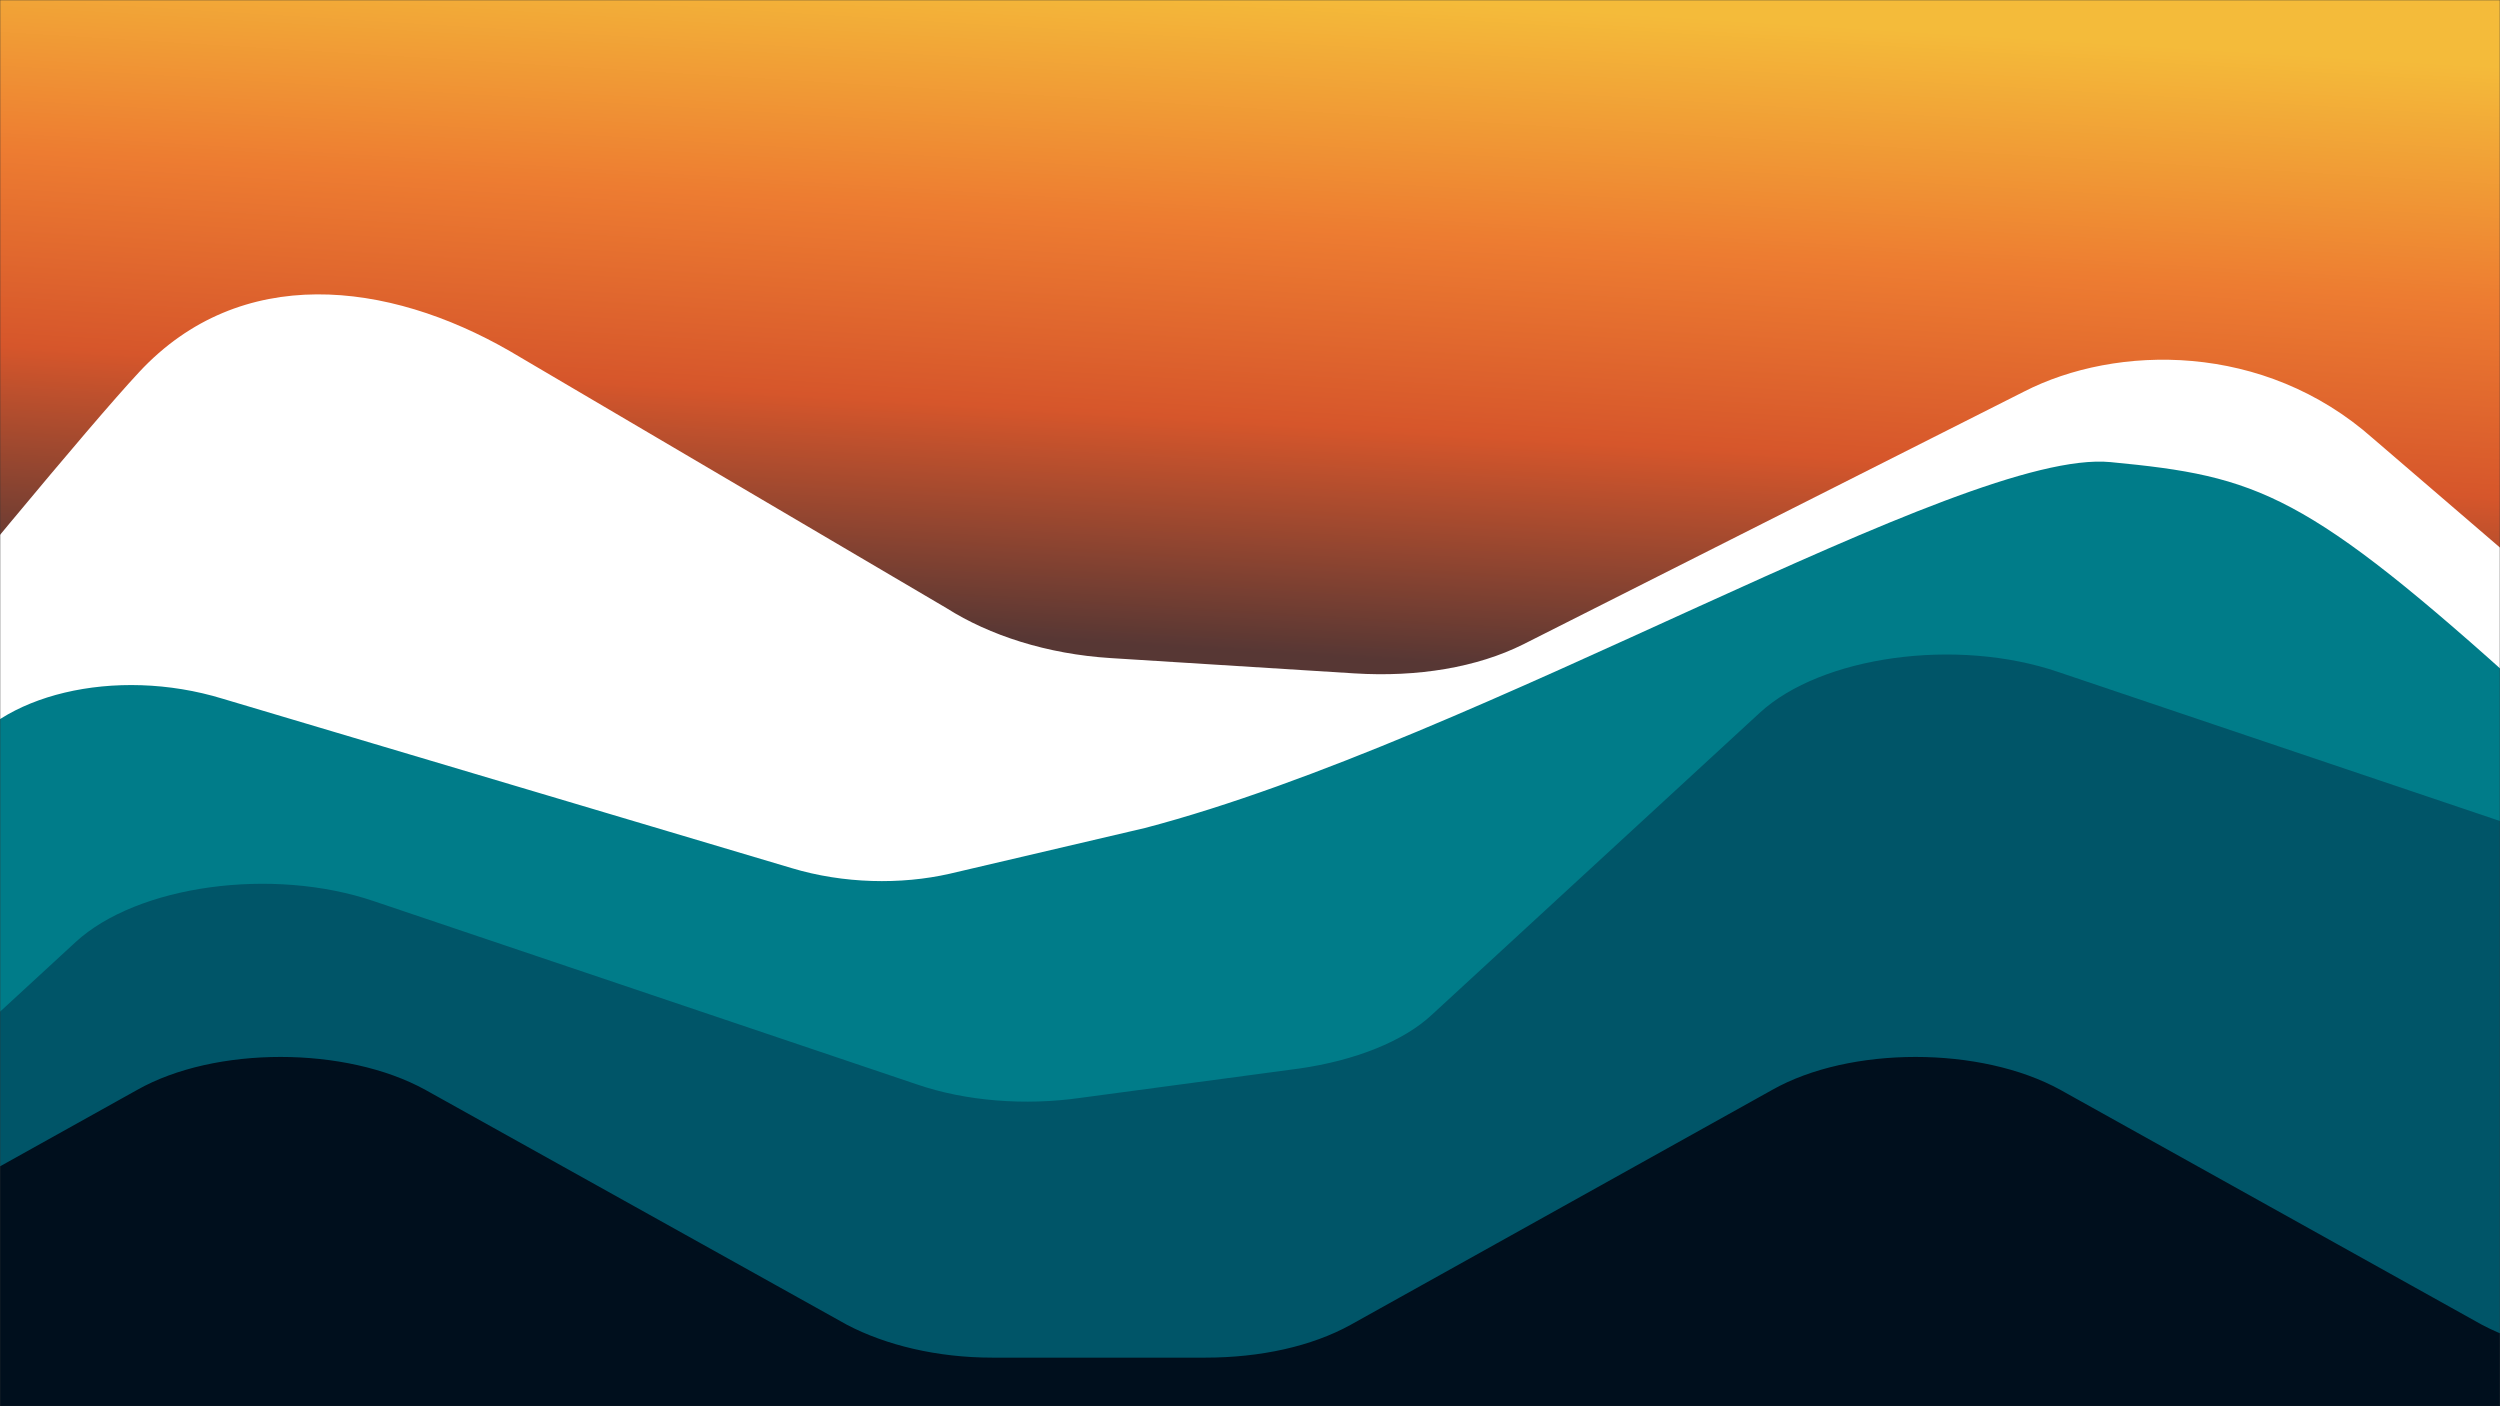 <svg width="1440" height="810" viewBox="0 0 1440 810" fill="none" xmlns="http://www.w3.org/2000/svg">
<rect x="0" y="0" width="1440" height="810" fill="#333333" stroke="none"/>
<mask id="mask0" mask-type="alpha" maskUnits="userSpaceOnUse" x="0" y="0" width="1440" height="810">
<rect width="1440" height="810" fill="#C4C4C4"/>
</mask>
<g mask="url(#mask0)">
<rect y="121" width="1440" height="462" fill="white"/>
<path d="M1558 857L-286 842.677C-252.624 842.677 -193.589 773.38 -170.102 759.71L84.546 601.742C132.756 572.123 211.869 572.123 258.843 601.742L629.952 703.941L1040.1 577L1323.1 601.742C1346.59 615.412 1525.86 857 1558 857Z" fill="#000F1D"/>
<path d="M1568.75 637.657L1577.93 637.194L1560.28 265.067L1524.12 294.773C1496.02 301.182 1585.42 516.519 1456.73 400.018C1328.03 283.518 1301.01 274.321 1215.65 266.172C1130.29 258.023 853.674 425.984 659.508 476.924L547.007 503.275C518.9 509.684 485.84 509.033 455.963 500.024L128.284 402.471C66.347 383.492 -1.698 400.115 -24.08 438.319L-140.685 641.163C-151.798 659.548 -173.821 673.136 -202.004 680.262L-321.59 708.752C-366.123 719.198 -416.484 709.438 -449.648 688.474C-425.006 714.324 -378.957 732.322 -329.546 729.652L-198.641 723.406C-167.685 722.38 -140.323 712.266 -121.535 696.88L75.094 559.688C112.902 526.766 192.479 516.895 246.562 545.182L534.202 665.057C560.23 678.004 592.597 685.105 623.63 683.362L746.475 677.701C777.431 676.675 805.922 666.682 823.581 651.175L1024.84 479.176C1062.65 446.254 1138.42 442.789 1192.5 471.077L1479.32 619.351C1505.35 632.299 1537.71 639.4 1568.75 637.657Z" fill="#007C89"/>
<path d="M1620.65 782H1513.39C1481.57 782 1452.1 774.844 1429.71 763.134L1186.9 627.823C1140.93 602.452 1065.5 602.452 1020.71 627.823L777.9 763.134C755.505 775.494 726.038 782 694.214 782H571.631C539.807 782 510.34 774.844 487.945 763.134L245.137 627.823C199.169 602.452 123.734 602.452 78.944 627.823L-163.864 763.134C-186.259 775.494 -215.725 782 -247.55 782H-378.382C-429.066 782 -471.499 764.435 -488 740.366C-488 740.366 -488 739.715 -486.821 739.715L-485.643 740.366C-457.354 761.183 -407.85 772.242 -357.166 765.737L-222.798 747.522C-190.973 742.968 -162.685 731.909 -145.005 716.296L43.584 542.603C78.944 510.076 156.737 499.017 215.67 519.183L528.02 624.57C556.308 634.328 590.49 636.93 622.314 632.377L748.433 615.463C780.257 610.909 808.545 599.85 825.047 584.237L1013.64 410.544C1049 378.017 1126.79 366.958 1185.72 387.124L1498.07 492.511C1526.36 502.269 1560.54 504.872 1592.37 500.318L1601.8 499.017L1729.09 694.828C1758.56 737.763 1701.98 782 1620.65 782Z" fill="#005568"/>
<path d="M1841.32 454.488L1718.46 446.775C1682 444.486 1667.83 505.655 1643.06 489.937L1366.87 252.562C1304.16 196.875 1218.97 198.26 1165.74 225.604L877.37 371.155C850.782 384.436 816.536 390.154 780.081 387.865L639.661 379.05C603.206 376.761 569.993 366.021 545.225 350.304L293.625 202.219C223.312 161.719 138.515 151.594 80.156 214.312C21.798 277.031 -240.188 603 -240.188 603C-266.776 616.28 -262.262 322.429 -298.716 320.14L-448.587 310.732C-506.644 307.087 -553.923 282.875 -571.005 252.691C-571.005 252.691 -570.956 251.907 -569.606 251.992L-568.305 252.86C-537.475 279.973 -481.603 296.857 -423.053 292.664L-329.325 -90.16C-292.526 -93.357 -161.317 -90.652 -139.884 -108.19L102.692 -92.961C145.658 -129.604 259.535 -95.265 325.519 -66.731L626.949 -60.049C658.616 -46.259 798.333 -31.541 835.132 -34.739L938.303 -40.503C975.102 -43.7 1037.98 -34.409 1058.06 -52.031L1174.07 -36.664C1217.04 -73.307 1306.99 -81.036 1372.97 -52.503L1554.35 -20.775L1722.8 96.921C1754.47 110.711 1793.42 116.304 1830.22 113.106L1841.12 112.217L1972.13 357.269C2002.64 411.113 1934.49 460.337 1841.32 454.488Z" fill="url(#paint0_linear)"/>
</g>
<defs>
<linearGradient id="paint0_linear" x1="700.945" y1="383.074" x2="724.616" y2="-5.293" gradientUnits="userSpaceOnUse">
<stop offset="0.022" stop-color="#573734"/>
<stop offset="0.363" stop-color="#D6562B"/>
<stop offset="0.652" stop-color="#ED7C31"/>
<stop offset="1" stop-color="#F4BB3A"/>
</linearGradient>
</defs>
</svg>
